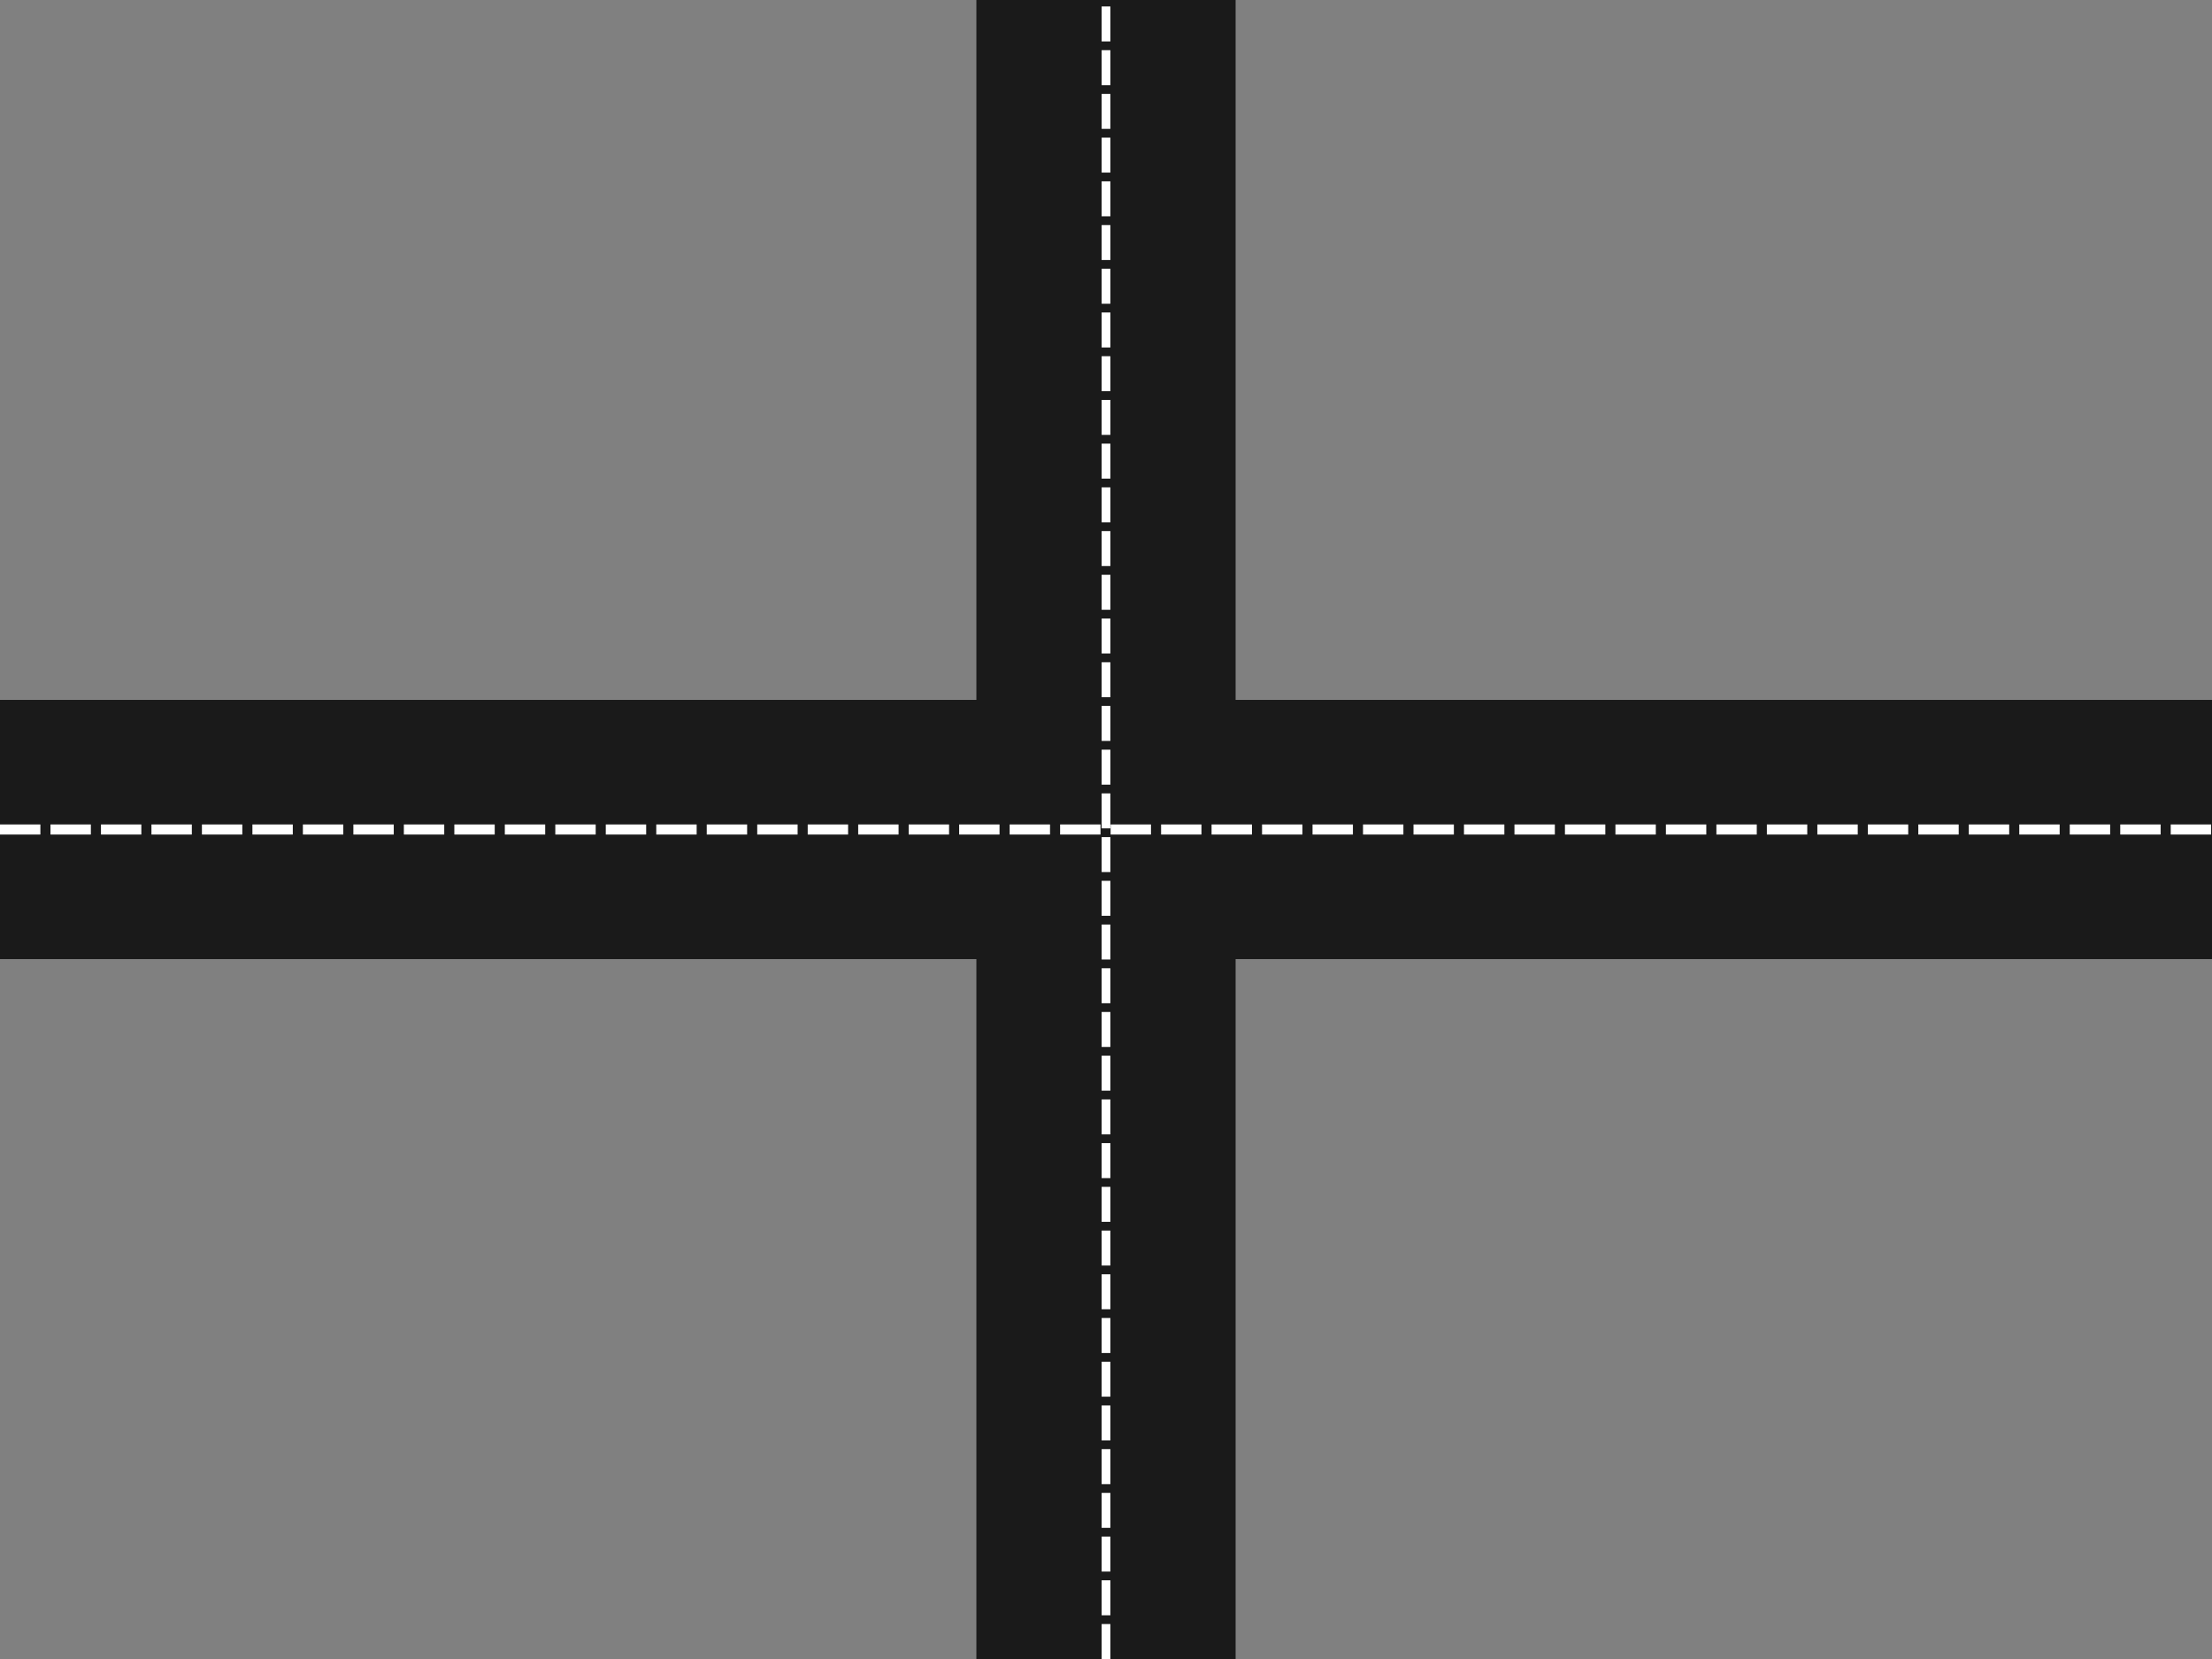 <?xml version="1.0" encoding="UTF-8" standalone="no"?>
<!-- Created with Inkscape (http://www.inkscape.org/) -->

<svg
   xmlns:dc="http://purl.org/dc/elements/1.1/"
   xmlns:cc="http://creativecommons.org/ns#"
   xmlns:rdf="http://www.w3.org/1999/02/22-rdf-syntax-ns#"
   xmlns:svg="http://www.w3.org/2000/svg"
   xmlns="http://www.w3.org/2000/svg"
   xmlns:sodipodi="http://sodipodi.sourceforge.net/DTD/sodipodi-0.dtd"
   xmlns:inkscape="http://www.inkscape.org/namespaces/inkscape"
   width="640"
   height="480"
   id="svg2"
   version="1.1"
   inkscape:version="0.91pre2 r13516"
   viewBox="0 0 640 480"
   sodipodi:docname="road.svg"
   inkscape:export-filename="E:\_Dokumenty_Patryk_1\GitHub\fuzzyLighty\assets\images\road.png"
   inkscape:export-xdpi="90"
   inkscape:export-ydpi="90">
  <rect x="0" y="0" width="640" height="480" fill="#808080" stroke="none"/>
  <defs
     id="defs4" />
  <sodipodi:namedview
     id="base"
     pagecolor="#ffffff"
     bordercolor="#666666"
     borderopacity="1.0"
     inkscape:pageopacity="0.0"
     inkscape:pageshadow="2"
     inkscape:zoom="1.2680781"
     inkscape:cx="197.82854"
     inkscape:cy="344.86999"
     inkscape:document-units="px"
     inkscape:current-layer="layer1"
     showgrid="false"
     inkscape:window-width="1366"
     inkscape:window-height="705"
     inkscape:window-x="-8"
     inkscape:window-y="-8"
     inkscape:window-maximized="1"
     inkscape:snap-intersection-paths="false"
     inkscape:snap-smooth-nodes="true"
     inkscape:snap-midpoints="true">
    <inkscape:grid
       type="xygrid"
       id="grid4137" />
  </sodipodi:namedview>
  <g
     inkscape:label="Layer 1"
     inkscape:groupmode="layer"
     id="layer1"
     transform="translate(0,-572.362)">
    <rect
       style="fill:#1a1a1a;fill-opacity:1;stroke:none;stroke-width:5;stroke-miterlimit:4;stroke-dasharray:none"
       id="rect4139"
       width="640"
       height="75"
       x="0"
       y="774.862" />
    <rect
       y="-357.5"
       x="572.362"
       height="75"
       width="480"
       id="rect4141"
       style="fill:#1a1a1a;fill-opacity:1;stroke:none;stroke-width:5;stroke-miterlimit:4;stroke-dasharray:none"
       transform="matrix(0,1,-1,0,0,0)" />
    <path
       style="fill:none;fill-rule:evenodd;stroke:#ffffff;stroke-width:2.53;stroke-linecap:butt;stroke-linejoin:miter;stroke-miterlimit:4;stroke-dasharray:10.119, 2.53;stroke-dashoffset:0;stroke-opacity:1"
       d="m 320,1052.362 0,-480"
       id="path4152"
       inkscape:connector-curvature="0" />
    <path
       inkscape:connector-curvature="0"
       id="path4154"
       d="m 0,812.362 640,0"
       style="fill:none;fill-rule:evenodd;stroke:#ffffff;stroke-width:2.921;stroke-linecap:butt;stroke-linejoin:miter;stroke-miterlimit:4;stroke-dasharray:11.685, 2.921;stroke-dashoffset:0;stroke-opacity:1" />
  </g>
</svg>
